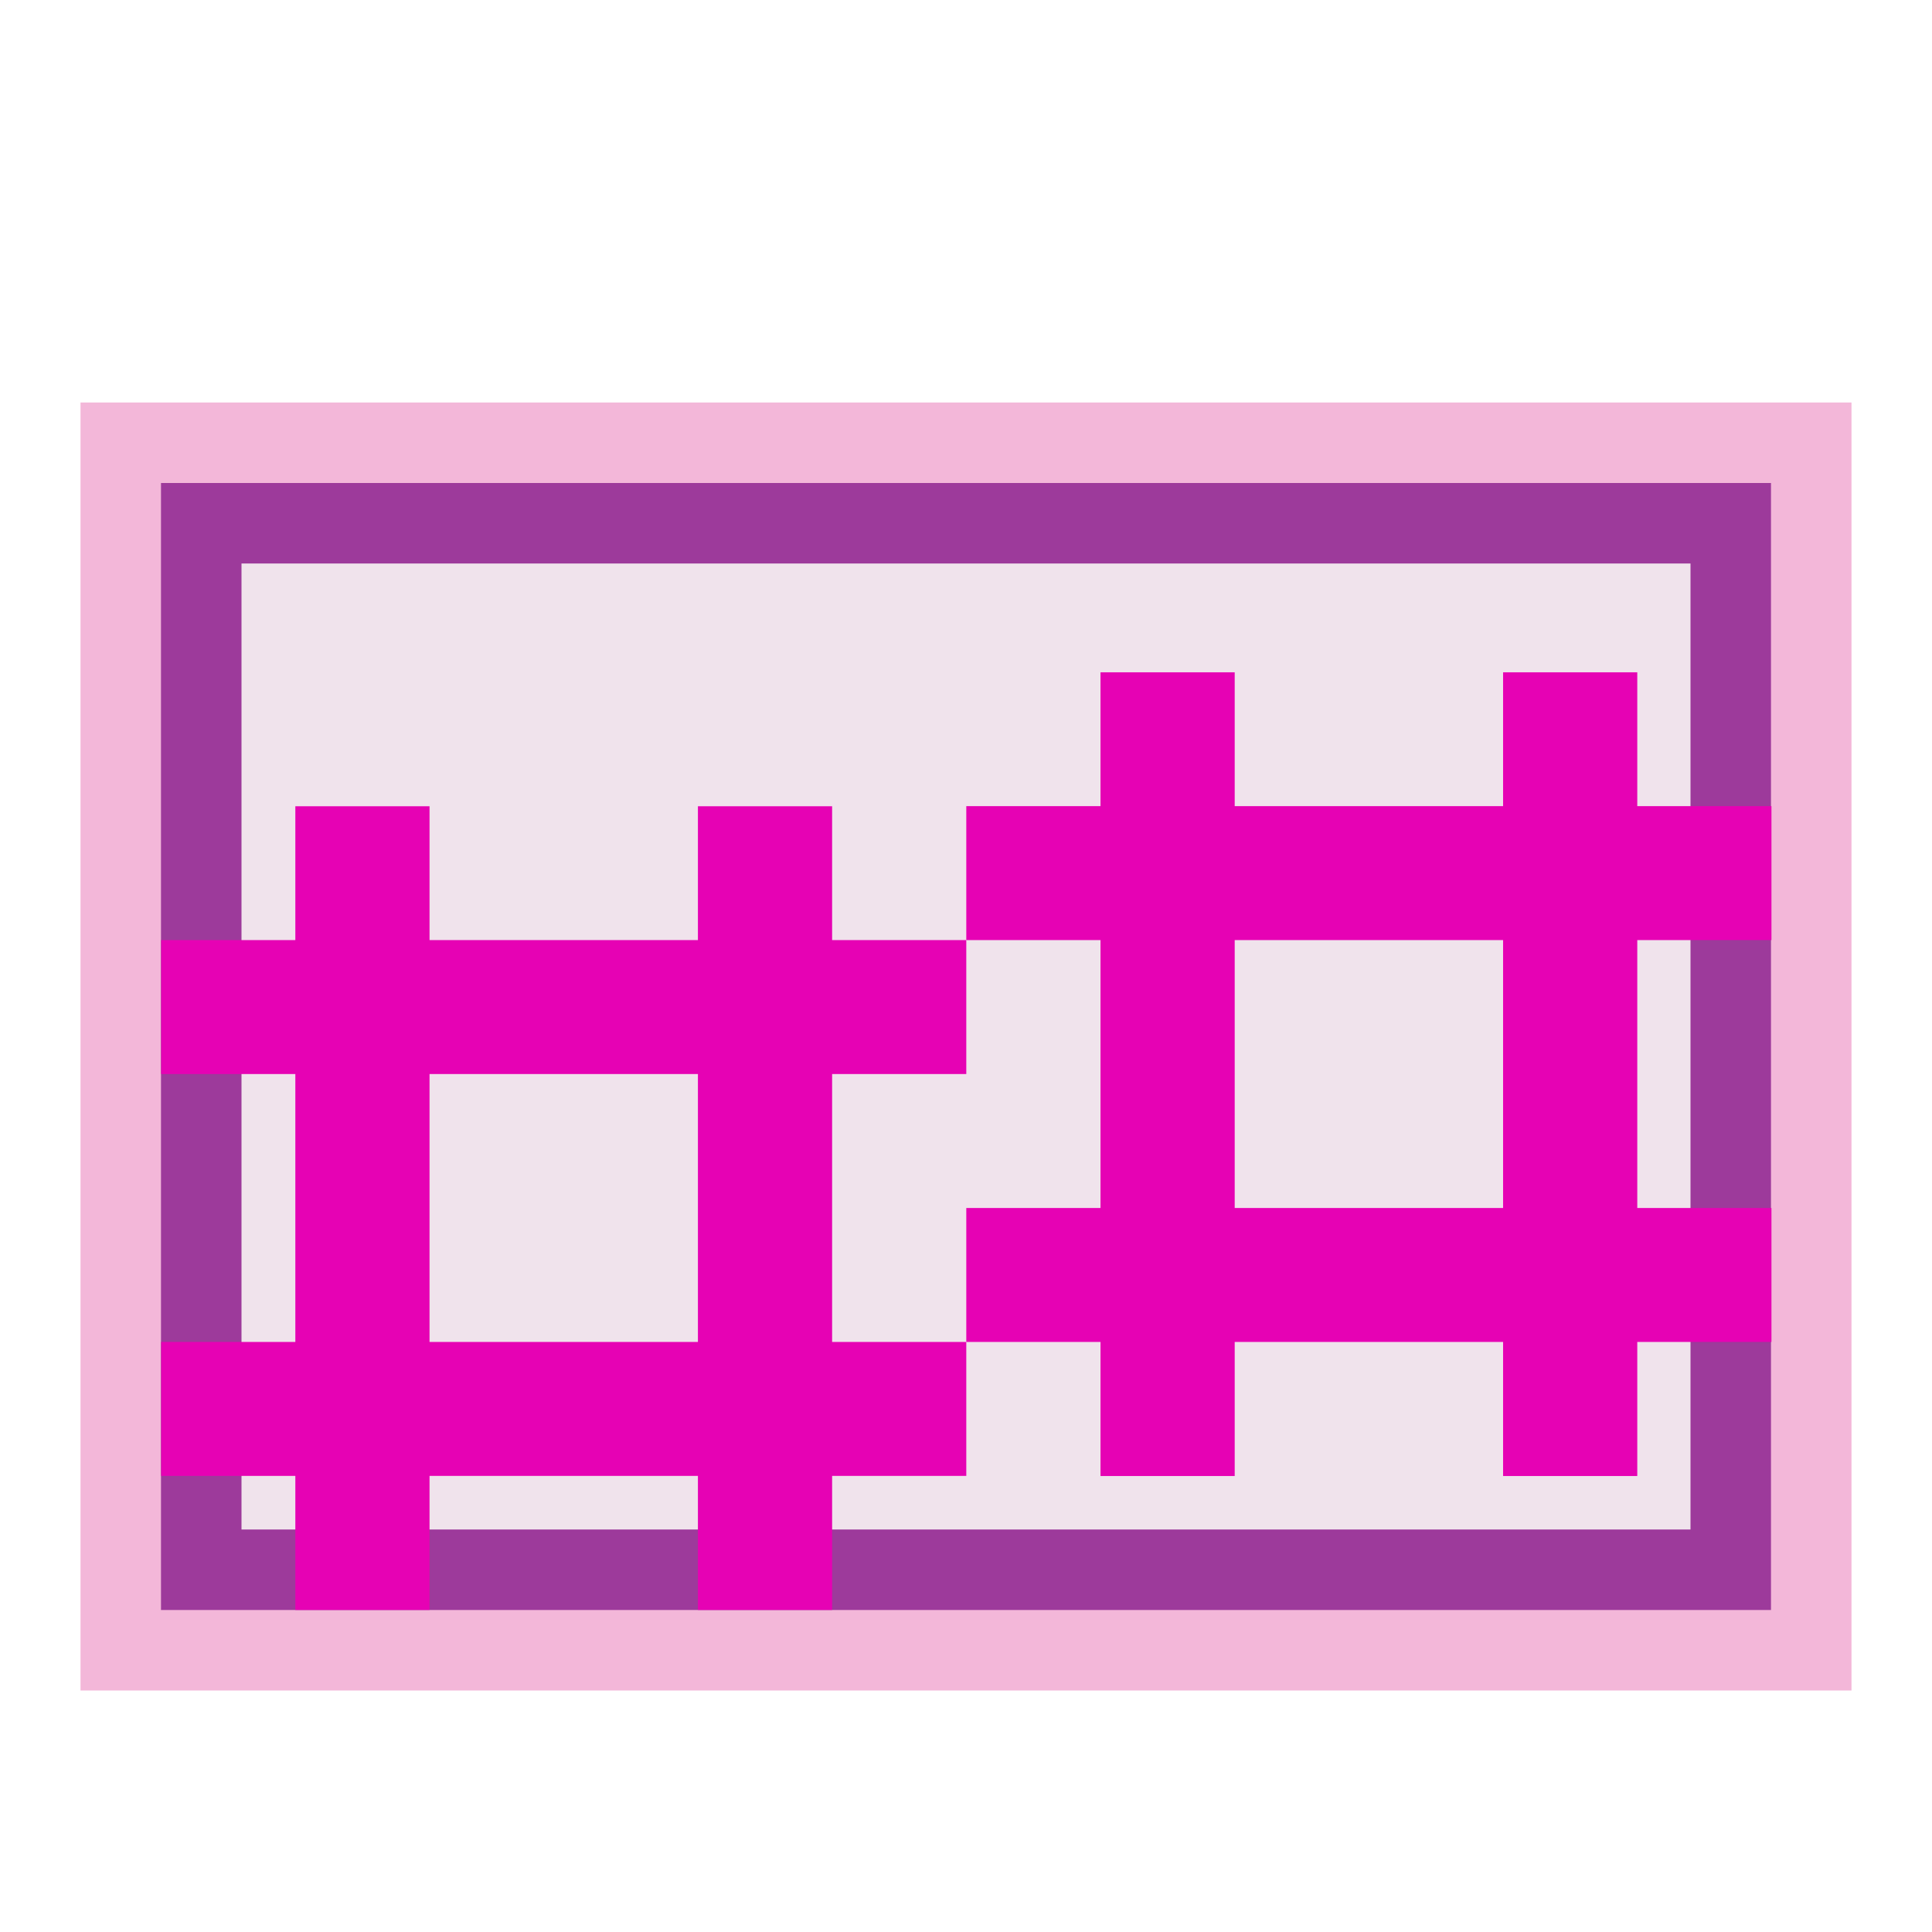 <?xml version="1.0" encoding="UTF-8" standalone="no"?>
<svg
   xmlns:dc="http://purl.org/dc/elements/1.1/"
   xmlns:cc="http://creativecommons.org/ns#"
   xmlns:rdf="http://www.w3.org/1999/02/22-rdf-syntax-ns#"
   xmlns:svg="http://www.w3.org/2000/svg"
   xmlns="http://www.w3.org/2000/svg"
   xmlns:sodipodi="http://sodipodi.sourceforge.net/DTD/sodipodi-0.dtd"
   xmlns:inkscape="http://www.inkscape.org/namespaces/inkscape"
   enable-background="new 0 0 128 128"
   height="24"
   viewBox="0 0 24 24"
   width="24"
   id="svg2"
   version="1.1"
   inkscape:version="0.91 r13725"
   sodipodi:docname="lc_insertslidesfield.svg"
   inkscape:export-filename="/home/tamara/Desktop/IKON/5_258 (tamara)/sc (222)/Tanggal 7/lc_insertslidesfield.png"
   inkscape:export-xdpi="90"
   inkscape:export-ydpi="90">
  <defs
     id="defs74" />
  <sodipodi:namedview
     pagecolor="#ffffff"
     bordercolor="#666666"
     borderopacity="1"
     objecttolerance="10"
     gridtolerance="10"
     guidetolerance="10"
     inkscape:pageopacity="0"
     inkscape:pageshadow="2"
     inkscape:window-width="1366"
     inkscape:window-height="718"
     id="namedview72"
     showgrid="true"
     inkscape:zoom="20.85965"
     inkscape:cx="6.6134138"
     inkscape:cy="11.92301"
     inkscape:window-x="0"
     inkscape:window-y="0"
     inkscape:window-maximized="1"
     inkscape:current-layer="svg2">
    <inkscape:grid
       type="xygrid"
       id="grid4204" />
  </sodipodi:namedview>
  <filter
     id="a"
     height="1.132"
     width="1.11"
     x="-0.055"
     y="-0.066"
     style="color-interpolation-filters:sRGB">
    <feGaussianBlur
       stdDeviation=".6"
       id="feGaussianBlur5" />
  </filter>
  <filter
     id="b"
     height="1.026"
     width="1.022"
     x="-0.011"
     y="-0.013"
     style="color-interpolation-filters:sRGB">
    <feGaussianBlur
       stdDeviation=".12"
       id="feGaussianBlur8" />
  </filter>
  <filter
     id="c"
     height="1.053"
     width="1.044"
     x="-0.022"
     y="-0.026"
     style="color-interpolation-filters:sRGB">
    <feGaussianBlur
       stdDeviation=".24"
       id="feGaussianBlur11" />
  </filter>
  <linearGradient
     id="d"
     gradientTransform="matrix(-0.4,0,0,-0.38,14.769,115.494)"
     gradientUnits="userSpaceOnUse"
     x1="0"
     x2="31.942"
     y1="294.883"
     y2="274.791">
    <stop
       offset="0"
       stop-color="#cccdcf"
       id="stop14" />
    <stop
       offset=".114"
       stop-color="#e0e0e1"
       id="stop16" />
    <stop
       offset=".203"
       stop-color="#f2f2f2"
       id="stop18" />
    <stop
       offset=".215"
       stop-color="#fafafa"
       id="stop20" />
    <stop
       offset=".215"
       stop-color="#fff"
       id="stop22" />
    <stop
       offset=".531"
       stop-color="#fafafa"
       id="stop24" />
    <stop
       offset=".845"
       stop-color="#ebecec"
       id="stop26" />
    <stop
       offset="1"
       stop-color="#e1e2e3"
       id="stop28" />
  </linearGradient>
  <g
     id="g4853">
    <path
       d="m 23,21 -22,0 0,-16 22,0 z"
       id="path38"
       inkscape:connector-curvature="0"
       style="opacity:0.99;fill:#f3b7d9" />
    <rect
       y="6"
       x="2"
       height="14"
       width="20"
       id="rect4849"
       style="opacity:1;fill:#9d3a9b;fill-opacity:1;fill-rule:nonzero;stroke:none;stroke-width:5;stroke-linecap:round;stroke-linejoin:round;stroke-miterlimit:4;stroke-dasharray:none;stroke-dashoffset:0;stroke-opacity:1" />
    <rect
       y="7"
       x="3"
       height="12"
       width="18"
       id="rect4851"
       style="opacity:1;fill:#f0e3ec;fill-opacity:1;fill-rule:nonzero;stroke:none;stroke-width:5;stroke-linecap:round;stroke-linejoin:round;stroke-miterlimit:4;stroke-dasharray:none;stroke-dashoffset:0;stroke-opacity:1" />
    <g
       transform="matrix(1.667,0,0,1.664,-1.333,0.031)"
       style="fill:#e602b4"
       id="g52">
      <path
         style="fill:#e602b4"
         id="path54"
         transform="matrix(0,0.125,-0.125,0,2.14,0.545)"
         d="m 43.636,-94.883 8,0 0,48 -8,0 z"
         inkscape:connector-curvature="0" />
      <path
         style="fill:#e602b4"
         id="path56"
         transform="matrix(0,0.125,-0.125,0,2.14,0.545)"
         d="m 67.636,-94.883 8,0 0,48 -8,0 z"
         inkscape:connector-curvature="0" />
      <path
         style="fill:#e602b4"
         id="path58"
         transform="matrix(-0.125,0,0,-0.125,18.455,0.14)"
         d="m 43.636,-86.883 8,0 0,48 -8,0 z"
         inkscape:connector-curvature="0" />
      <path
         style="fill:#e602b4"
         id="path60"
         transform="matrix(-0.125,0,0,-0.125,18.455,0.14)"
         d="m 67.636,-86.883 8,0 0,48 -8,0 z"
         inkscape:connector-curvature="0" />
      <path
         style="fill:#e602b4"
         id="path62"
         transform="matrix(0,0.125,-0.125,0,-3.86,1.545)"
         d="m 43.636,-94.883 8,0 0,48 -8,0 z"
         inkscape:connector-curvature="0" />
      <path
         style="fill:#e602b4"
         id="path64"
         transform="matrix(0,0.125,-0.125,0,-3.86,1.545)"
         d="m 67.636,-94.883 8,0 0,48 -8,0 z"
         inkscape:connector-curvature="0" />
      <g
         style="fill:#e602b4"
         id="g66"
         transform="matrix(-0.125,0,0,-0.125,12.455,1.14)">
        <path
           style="fill:#e602b4"
           id="path68"
           d="m 43.636,-86.883 8,0 0,48 -8,0 z"
           inkscape:connector-curvature="0" />
        <path
           style="fill:#e602b4"
           id="path70"
           d="m 67.636,-86.883 8,0 0,48 -8,0 z"
           inkscape:connector-curvature="0" />
      </g>
    </g>
  </g>
</svg>
